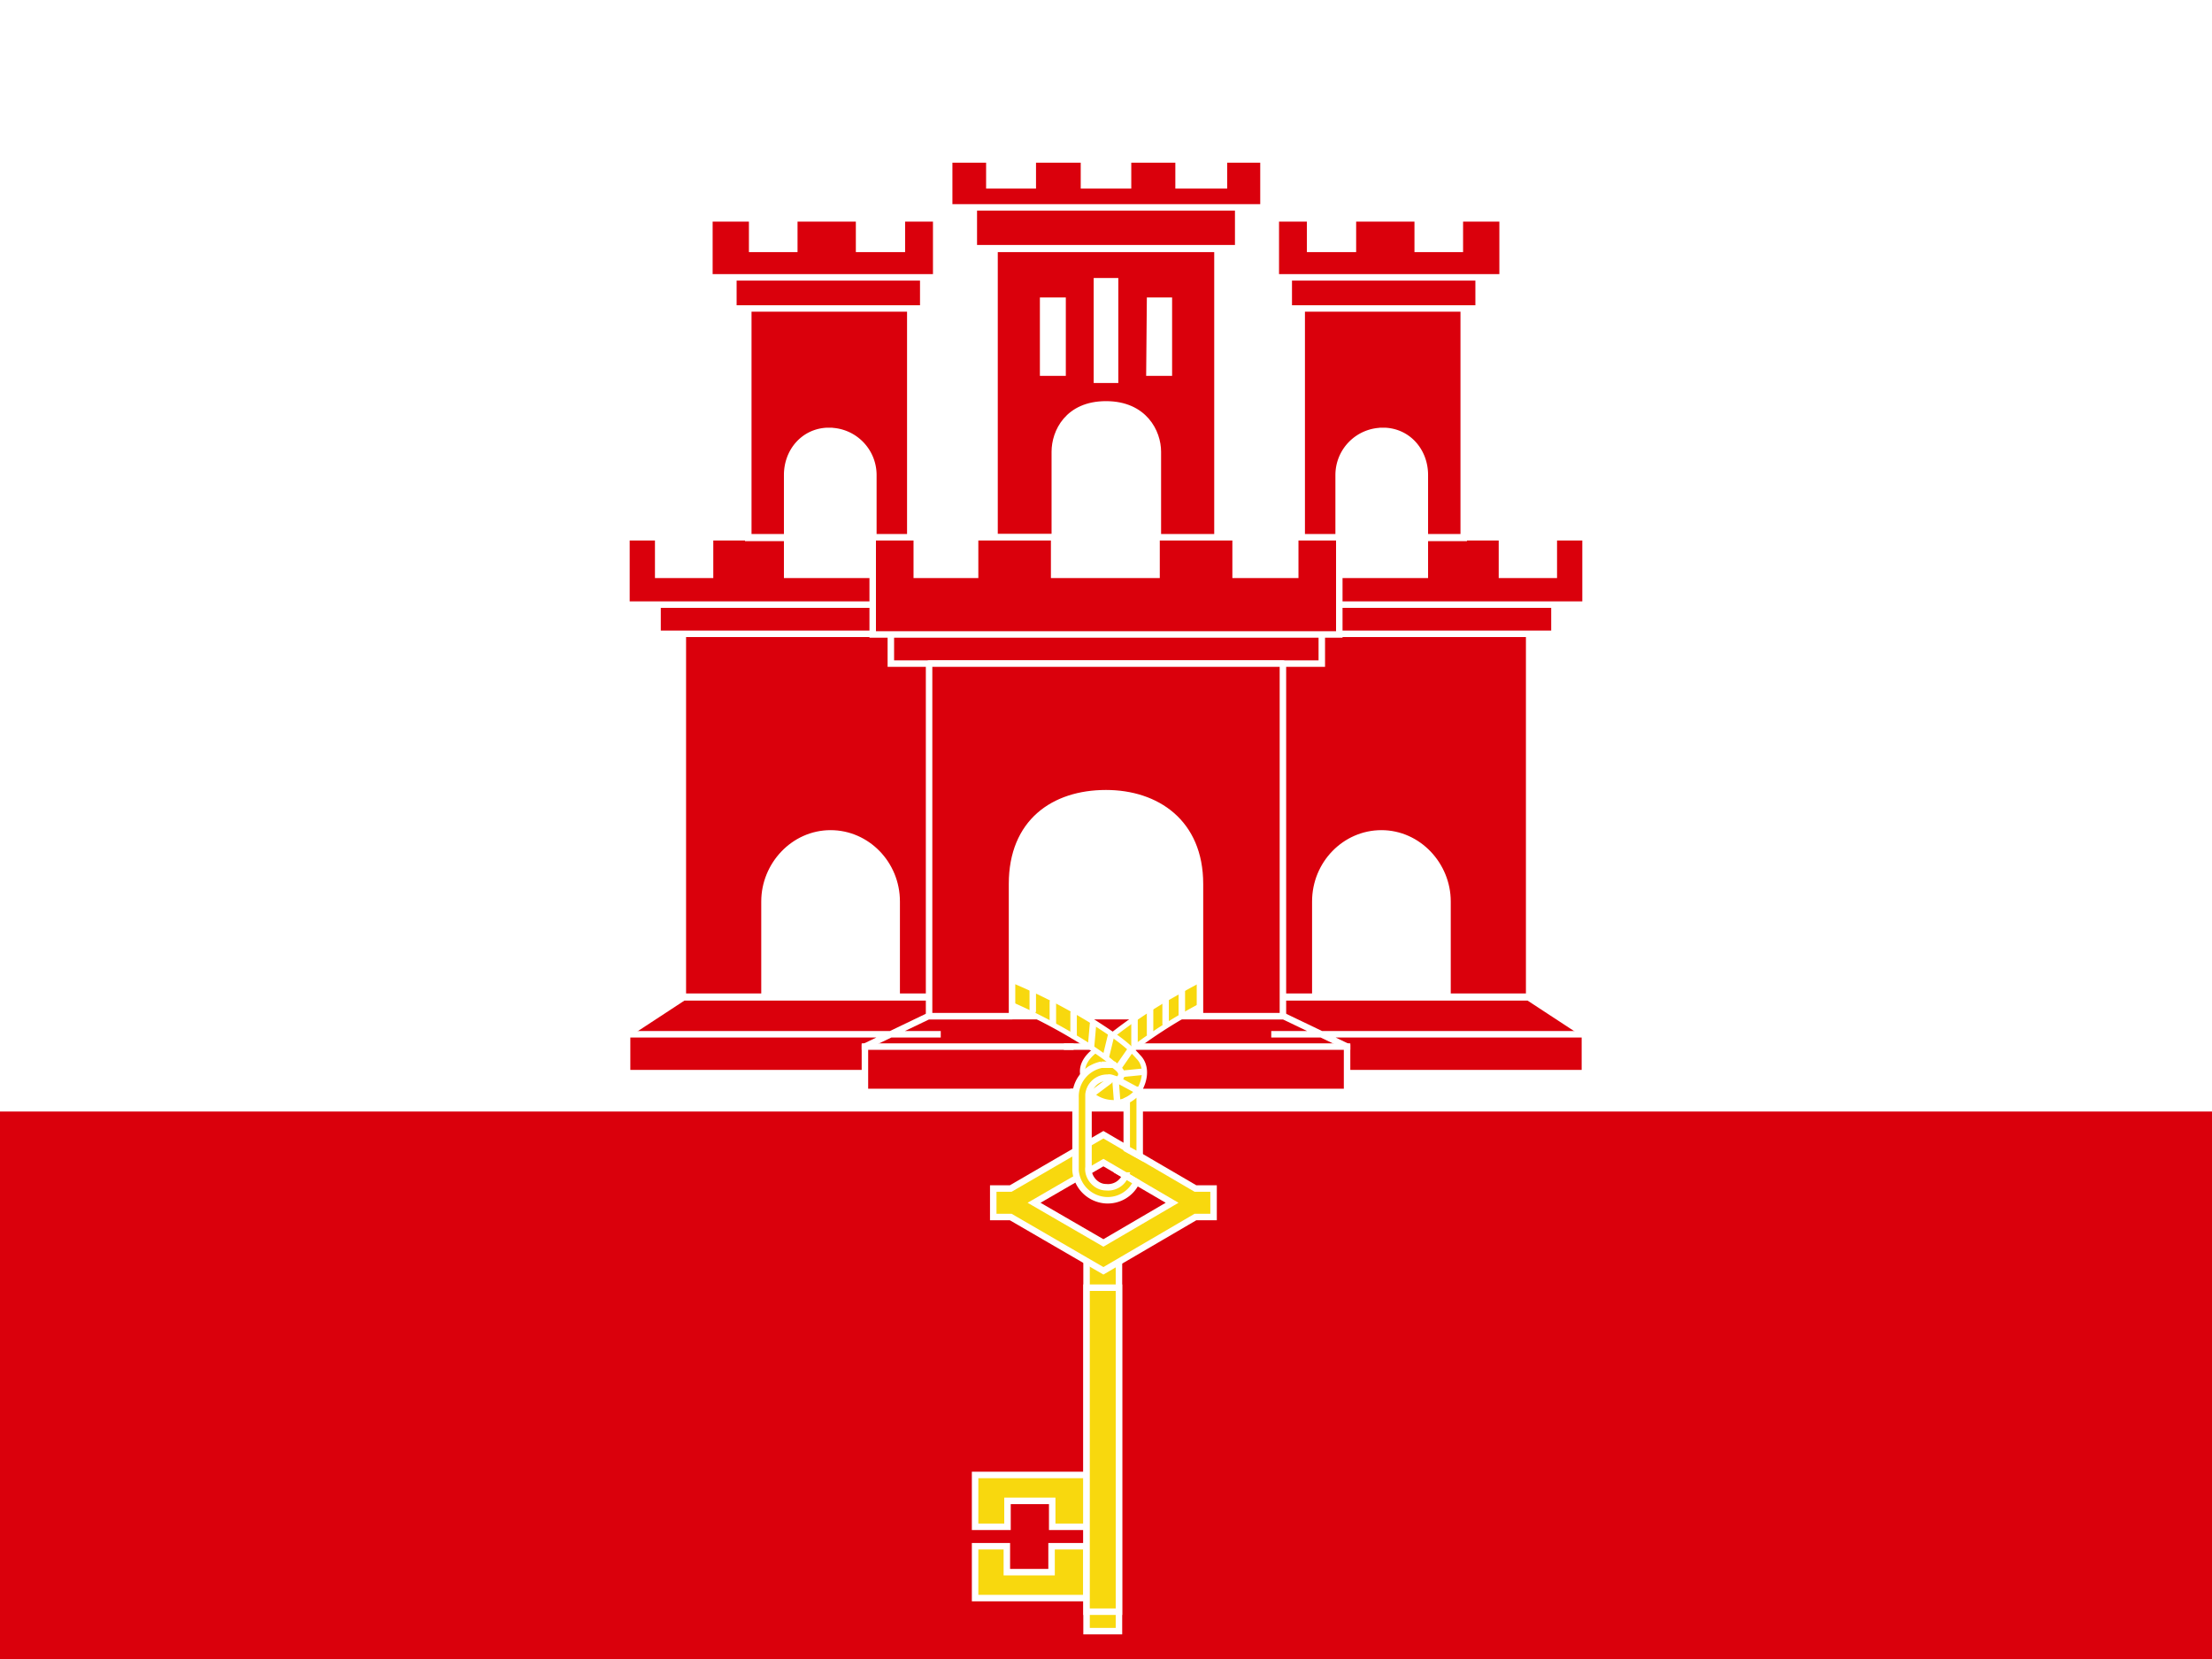 <svg xmlns="http://www.w3.org/2000/svg" xmlns:xlink="http://www.w3.org/1999/xlink" id="flag-icon-css-gi" viewBox="0 0 640 480">
  <path fill="#da000c" d="M0 0h640v480H0z"/>
  <path fill="#FFF" d="M0 0h640v321.6H0z"/>
  <g stroke="#FFF" transform="translate(-160) scale(1.875)">
    <g id="a" fill="#da000c" stroke-linecap="square">
      <path fill="#FFF" stroke="none" d="M196.6 116.3h64v44h-64z"/>
      <path d="M229.8 153.9h-39l-8.7 5.7v6h47.7m-16.3-37c5.6 0 10.2 4.7 10.2 10.5v14.7h7.3v-56h-40.3v56h12.6v-14.7c0-5.6 4.5-10.5 10.2-10.5z"/>
      <path fill="#FFF" stroke="none" d="M204.5 60h18.6v34h-18.6z"/>
      <path d="M223 88.7h-16.2v-5.8h-11.9v5.8h-8v-5.8H182v10.4h41m-36.2 0h35v4.5h-35zm14-45.7V83h6v-9.7c0-3.6 2.5-6.6 6.1-6.8h.4a6.8 6.8 0 016.8 6.8V83h5.7V47.6zm-2.3-4.8v4.8h29.3v-4.8zm-3.7-9.1v9.1h35v-9.1h-5.3v4.7h-6.6v-4.7h-10v4.7h-6.5v-4.7zM182 159.6h48m31-2.8h-32.4l-9.8 4.7v7H261"/>
      <path stroke-linecap="butt" d="M218.8 161.5H262"/>
    </g>
    <use width="100%" height="100%" transform="matrix(-1 0 0 1 512 0)" xlink:href="#a"/>
    <g fill="#f8d80e">
      <g stroke-linecap="round">
        <path stroke-width=".8" d="M273.3 150c-2.7 1-5 2.4-7.5 3.8a72.4 72.4 0 00-8.9 6c-1 .7-2 1.4-2.7 2.4-1 .8-2 2-1.8 3.5 0 .6.8-.8 1.4-.9a4.4 4.4 0 013.1-.4c1.3-1.4 3-2.3 4.4-3.4a77.4 77.4 0 0113-7.6l-1-3.4z"/>
        <path d="M260.4 157.4v3.9m2.4-5.6v3.9m2.4-5.4v3.8m2.5-5.3v4"/>
        <path stroke-width=".8" d="M238.9 150.2l-1.2 3.3a86.6 86.6 0 0115.8 8c1.7 1.2 3.5 2.3 4.8 3.9.3.8-.5 1.5-1.3 1.2-.7-.2-1.5-.5-2.2 0-1.1.5-2.1 2.2-.5 2.7 2.4 1.6 6.1.9 7.2-1.8.6-1.4.7-3.2-.5-4.4-2-2.3-4.8-4-7.4-5.7a89.2 89.2 0 00-14.7-7.2z"/>
        <path d="M254 158l-.3 3.4m3.1-1.7l-.8 3.3m3.8-1l-1.8 2.6m2.7 3.6l-2.6-1.4m3.4-1.4l-3 .3m-.8 4l-.2-2.6m-1-.3l-2.4 1.8m-9.4-15.7v3.1m6.3.3v3.5m-3.2-5.2v3.3"/>
      </g>
      <path d="M235.8 227.6v8h5v-4h6.9v4h5.4v-8zm0 11v8H253v-8h-5.4v4h-6.9v-4z"/>
      <path d="M253 193.7h5v58h-5z"/>
      <path d="M253 198.7h5v50h-5zm2.6-19.3l10.6 6.2-10.6 6.2-10.7-6.2zm-14.3 4h-2.7v4.4h2.7l14.3 8.3 14.2-8.3h2.8v-4.4h-2.8l-14.2-8.3z"/>
      <path d="M255.3 164.3a5 5 0 00-4 5.1v11.2a5 5 0 004.6 4.6 4.9 4.9 0 004.8-2.8l-1.7-1a2.9 2.9 0 01-3 1.8c-1.6 0-2.9-1.6-2.7-3.1v-11.2a2.9 2.9 0 013-2.6c.6-.2 1.5.7 1.9 0 .6-.9-.4-1.5-1-2h-1.9zm5.8 3.9a5 5 0 01-1.9 1.6v7.5l2 1.1v-10.2z"/>
    </g>
    <g fill="#da000c">
      <path fill="#FFF" stroke="none" d="M240.8 38.4h29.3v53.2h-29.3z"/>
      <path d="M238.8 38.4v44.5h9.3V69.7c0-3 2-7.3 7.9-7.3s8 4.3 8 7.3V83h9.2V38.4zm15.8 5h2.8v15.2h-2.8zm-8.3 3h3v11.1h-3zm16.5 0h2.9v11.1h-3zM235.6 32v6.3h40.8V32zm-3.8-7.4V32h48.5v-7.4h-6.1v4h-7v-4h-7.8v4h-6.8v-4h-7.9v4H238v-4zm-9 73.2v4.6h66.5v-4.6z"/>
      <path d="M220 82.9v15h72v-15h-6.8v5.8H276v-5.8h-12.2v5.8H248v-5.8h-12.2v5.8h-9v-5.8z"/>
      <path stroke-linejoin="round" d="M228.7 102.4v54.4h12.8v-20.4c0-9.5 6.4-14 14.5-14 7.8 0 14.5 4.5 14.5 14v20.4h12.8v-54.4z"/>
    </g>
  </g>
</svg>
